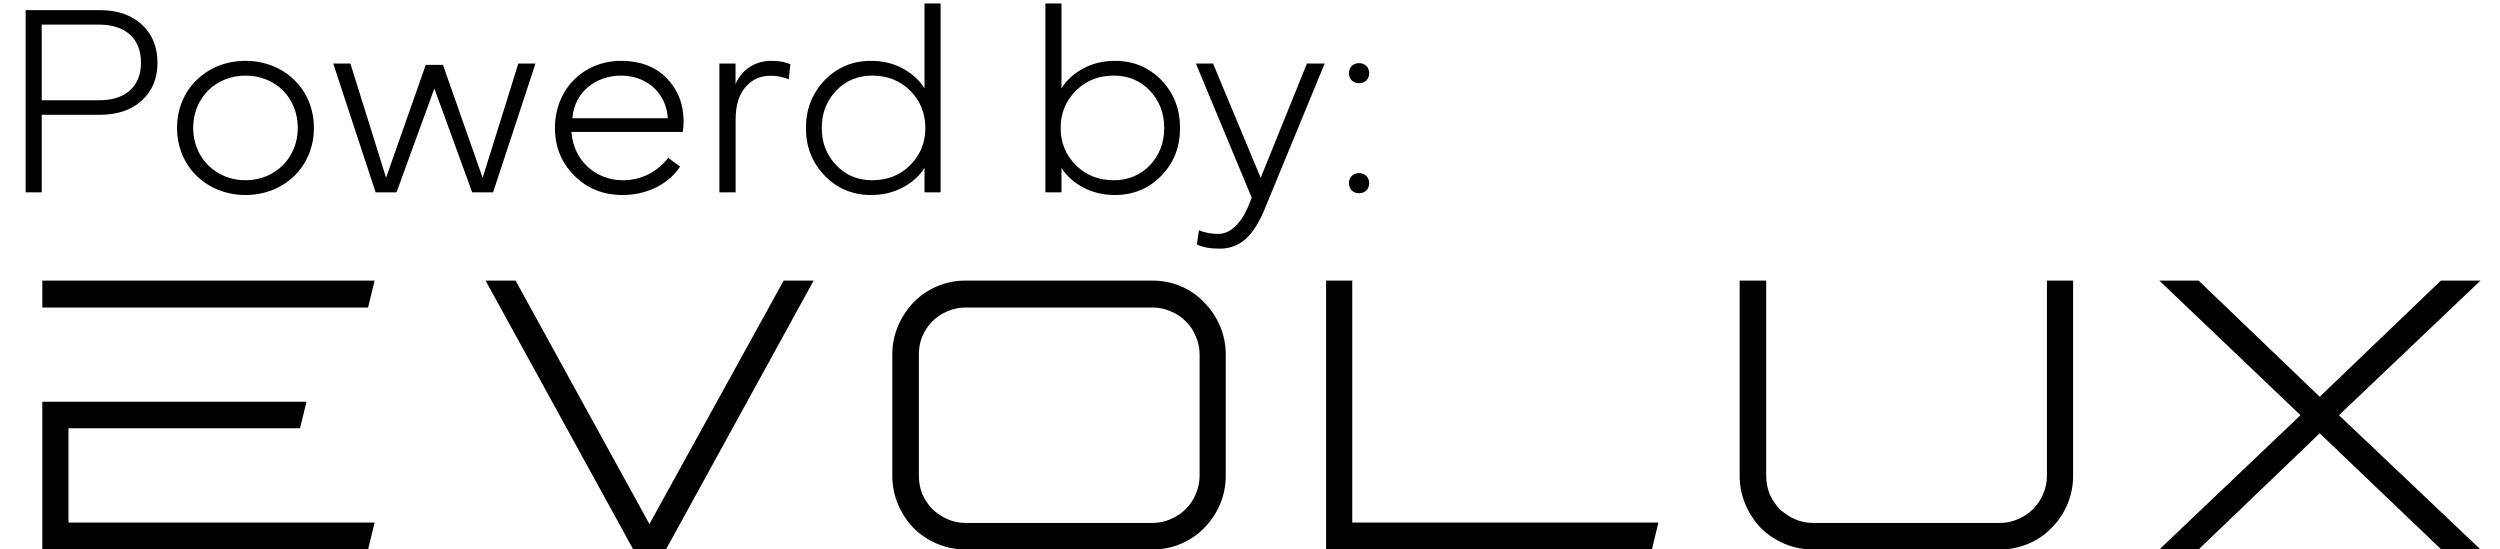 <svg width="91" height="20" viewBox="0 0 91 20" fill="none" xmlns="http://www.w3.org/2000/svg">
<path d="M11.158 14.624L10.92 15.59H2.492V19.02H13.636L13.398 20H1.54V14.624H11.158ZM1.54 10.214H13.636L13.398 11.194H1.54V10.214Z" fill="black"/>
<path d="M17.675 10.214H18.767L23.639 19.076L28.525 10.214H29.617L24.241 20H23.051L17.675 10.214Z" fill="black"/>
<path d="M35.139 10.214H41.958C42.322 10.214 42.667 10.284 42.993 10.424C43.32 10.564 43.6 10.76 43.834 11.012C44.076 11.255 44.267 11.539 44.407 11.866C44.547 12.193 44.617 12.538 44.617 12.902V17.312C44.617 17.685 44.547 18.035 44.407 18.362C44.267 18.689 44.076 18.973 43.834 19.216C43.6 19.459 43.32 19.65 42.993 19.79C42.667 19.93 42.322 20 41.958 20H35.139C34.776 20 34.43 19.93 34.103 19.79C33.777 19.65 33.492 19.459 33.249 19.216C33.016 18.973 32.83 18.689 32.69 18.362C32.55 18.035 32.48 17.685 32.48 17.312V12.902C32.48 12.538 32.55 12.193 32.69 11.866C32.83 11.539 33.016 11.255 33.249 11.012C33.492 10.76 33.777 10.564 34.103 10.424C34.43 10.284 34.776 10.214 35.139 10.214ZM33.446 17.312C33.446 17.545 33.487 17.769 33.572 17.984C33.665 18.189 33.786 18.371 33.935 18.53C34.094 18.679 34.276 18.801 34.481 18.894C34.687 18.987 34.906 19.034 35.139 19.034H41.958C42.191 19.034 42.41 18.987 42.615 18.894C42.83 18.801 43.012 18.679 43.161 18.53C43.32 18.371 43.441 18.189 43.526 17.984C43.619 17.769 43.666 17.545 43.666 17.312V12.902C43.666 12.669 43.619 12.449 43.526 12.244C43.441 12.029 43.32 11.847 43.161 11.698C43.012 11.539 42.83 11.418 42.615 11.334C42.41 11.241 42.191 11.194 41.958 11.194H35.139C34.906 11.194 34.687 11.241 34.481 11.334C34.276 11.418 34.094 11.539 33.935 11.698C33.786 11.847 33.665 12.029 33.572 12.244C33.487 12.449 33.446 12.669 33.446 12.902V17.312Z" fill="black"/>
<path d="M49.222 10.214V19.02H60.367L60.129 20H48.27V10.214H49.222Z" fill="black"/>
<path d="M63.323 10.214H64.289V17.312C64.289 17.545 64.331 17.769 64.415 17.984C64.508 18.189 64.63 18.371 64.779 18.53C64.938 18.679 65.12 18.801 65.325 18.894C65.531 18.987 65.75 19.034 65.983 19.034H72.801C73.034 19.034 73.254 18.987 73.459 18.894C73.674 18.801 73.856 18.679 74.005 18.53C74.164 18.371 74.285 18.189 74.369 17.984C74.463 17.769 74.509 17.545 74.509 17.312V10.214H75.461V17.312C75.461 17.685 75.391 18.035 75.251 18.362C75.111 18.689 74.92 18.973 74.677 19.216C74.444 19.459 74.164 19.65 73.837 19.79C73.51 19.93 73.165 20 72.801 20H65.983C65.619 20 65.274 19.93 64.947 19.79C64.621 19.65 64.336 19.459 64.093 19.216C63.86 18.973 63.673 18.689 63.533 18.362C63.393 18.035 63.323 17.685 63.323 17.312V10.214Z" fill="black"/>
<path d="M80.028 10.214L84.438 14.442L88.848 10.214H90.29L85.138 15.114L90.29 20H88.862L84.438 15.772L80.028 20H78.6L83.738 15.114L78.6 10.214H80.028Z" fill="black"/>
<path d="M1.519 4.178V7H0.933V0.369H3.638C4.272 0.369 4.78 0.545 5.161 0.892C5.542 1.243 5.732 1.707 5.732 2.283C5.732 2.854 5.542 3.313 5.161 3.66C4.78 4.007 4.272 4.178 3.638 4.178H1.519ZM3.608 0.896H1.519V3.65H3.608C4.59 3.65 5.132 3.128 5.132 2.283C5.132 1.424 4.59 0.896 3.608 0.896Z" fill="black"/>
<path d="M11.426 4.656C11.426 6.072 10.337 7.098 8.936 7.098C7.534 7.098 6.445 6.072 6.445 4.656C6.445 3.24 7.534 2.215 8.936 2.215C10.337 2.215 11.426 3.24 11.426 4.656ZM8.936 2.752C7.847 2.752 7.031 3.567 7.031 4.656C7.031 5.74 7.852 6.561 8.936 6.561C10.02 6.561 10.84 5.74 10.84 4.656C10.84 3.562 10.029 2.752 8.936 2.752Z" fill="black"/>
<path d="M13.672 7L12.129 2.312H12.754L14.053 6.468L15.498 2.361H16.123L17.568 6.473L18.867 2.312H19.492L17.949 7H17.188L15.81 3.221L14.434 7H13.672Z" fill="black"/>
<path d="M20.2 4.656C20.2 3.27 21.216 2.215 22.612 2.215C23.301 2.215 23.852 2.425 24.263 2.84C24.673 3.26 24.878 3.777 24.883 4.397C24.883 4.529 24.873 4.666 24.854 4.803H20.801C20.869 5.818 21.66 6.561 22.676 6.561C23.335 6.561 23.931 6.258 24.321 5.745L24.756 6.062C24.297 6.756 23.481 7.098 22.666 7.098C21.958 7.098 21.367 6.863 20.903 6.39C20.435 5.921 20.2 5.345 20.2 4.656ZM22.612 2.752C21.685 2.752 20.908 3.348 20.835 4.305H24.307C24.258 3.377 23.525 2.752 22.612 2.752Z" fill="black"/>
<path d="M26.777 7H26.186V2.312H26.773V3.06C27.026 2.498 27.51 2.215 28.081 2.215C28.35 2.215 28.579 2.254 28.77 2.337L28.711 2.884C28.491 2.801 28.271 2.757 28.052 2.757C27.676 2.757 27.368 2.894 27.134 3.172C26.895 3.45 26.777 3.841 26.777 4.349V7Z" fill="black"/>
<path d="M31.709 7.098C31.035 7.098 30.474 6.863 30.02 6.395C29.565 5.926 29.336 5.35 29.336 4.661C29.336 3.973 29.565 3.392 30.02 2.918C30.474 2.449 31.035 2.215 31.709 2.215C32.134 2.215 32.52 2.308 32.861 2.493C33.203 2.679 33.467 2.918 33.652 3.216V0.125H34.238V7H33.652V6.111C33.467 6.404 33.203 6.644 32.861 6.824C32.52 7.005 32.134 7.098 31.709 7.098ZM31.748 2.752C31.226 2.752 30.786 2.933 30.439 3.299C30.088 3.665 29.912 4.119 29.912 4.661C29.912 5.198 30.088 5.647 30.439 6.014C30.786 6.38 31.226 6.561 31.748 6.561C32.3 6.561 32.759 6.38 33.13 6.014C33.496 5.647 33.682 5.198 33.682 4.661C33.682 4.119 33.496 3.665 33.13 3.299C32.759 2.933 32.3 2.752 31.748 2.752Z" fill="black"/>
<path d="M38.638 7H38.052V0.125H38.638V3.216C38.823 2.918 39.087 2.679 39.429 2.493C39.77 2.308 40.156 2.215 40.581 2.215C41.255 2.215 41.821 2.449 42.275 2.918C42.73 3.392 42.954 3.973 42.954 4.661C42.954 5.35 42.73 5.926 42.275 6.395C41.821 6.863 41.255 7.098 40.581 7.098C40.156 7.098 39.77 7.005 39.429 6.824C39.087 6.644 38.823 6.404 38.638 6.111V7ZM40.542 2.752C39.99 2.752 39.531 2.933 39.165 3.299C38.794 3.665 38.608 4.119 38.608 4.661C38.608 5.198 38.794 5.647 39.165 6.014C39.531 6.38 39.99 6.561 40.542 6.561C41.065 6.561 41.504 6.38 41.855 6.014C42.202 5.647 42.378 5.198 42.378 4.661C42.378 4.119 42.202 3.665 41.855 3.299C41.504 2.933 41.065 2.752 40.542 2.752Z" fill="black"/>
<path d="M45.498 7.361L45.562 7.195L43.53 2.312H44.155L45.889 6.473L47.573 2.312H48.218L46.04 7.596C45.625 8.606 45.132 9.051 44.39 9.051C44.028 9.051 43.755 8.997 43.565 8.895L43.643 8.382C43.852 8.47 44.087 8.514 44.346 8.514C44.79 8.514 45.2 8.138 45.498 7.361Z" fill="black"/>
<path d="M49.204 2.928C49.067 2.791 49.067 2.537 49.204 2.4C49.341 2.264 49.595 2.264 49.736 2.4C49.873 2.537 49.873 2.791 49.736 2.928C49.595 3.064 49.341 3.064 49.204 2.928ZM49.736 6.932C49.595 7.068 49.341 7.068 49.204 6.932C49.067 6.795 49.067 6.541 49.204 6.404C49.341 6.268 49.595 6.268 49.736 6.404C49.873 6.541 49.873 6.795 49.736 6.932Z" fill="black"/>
</svg>
